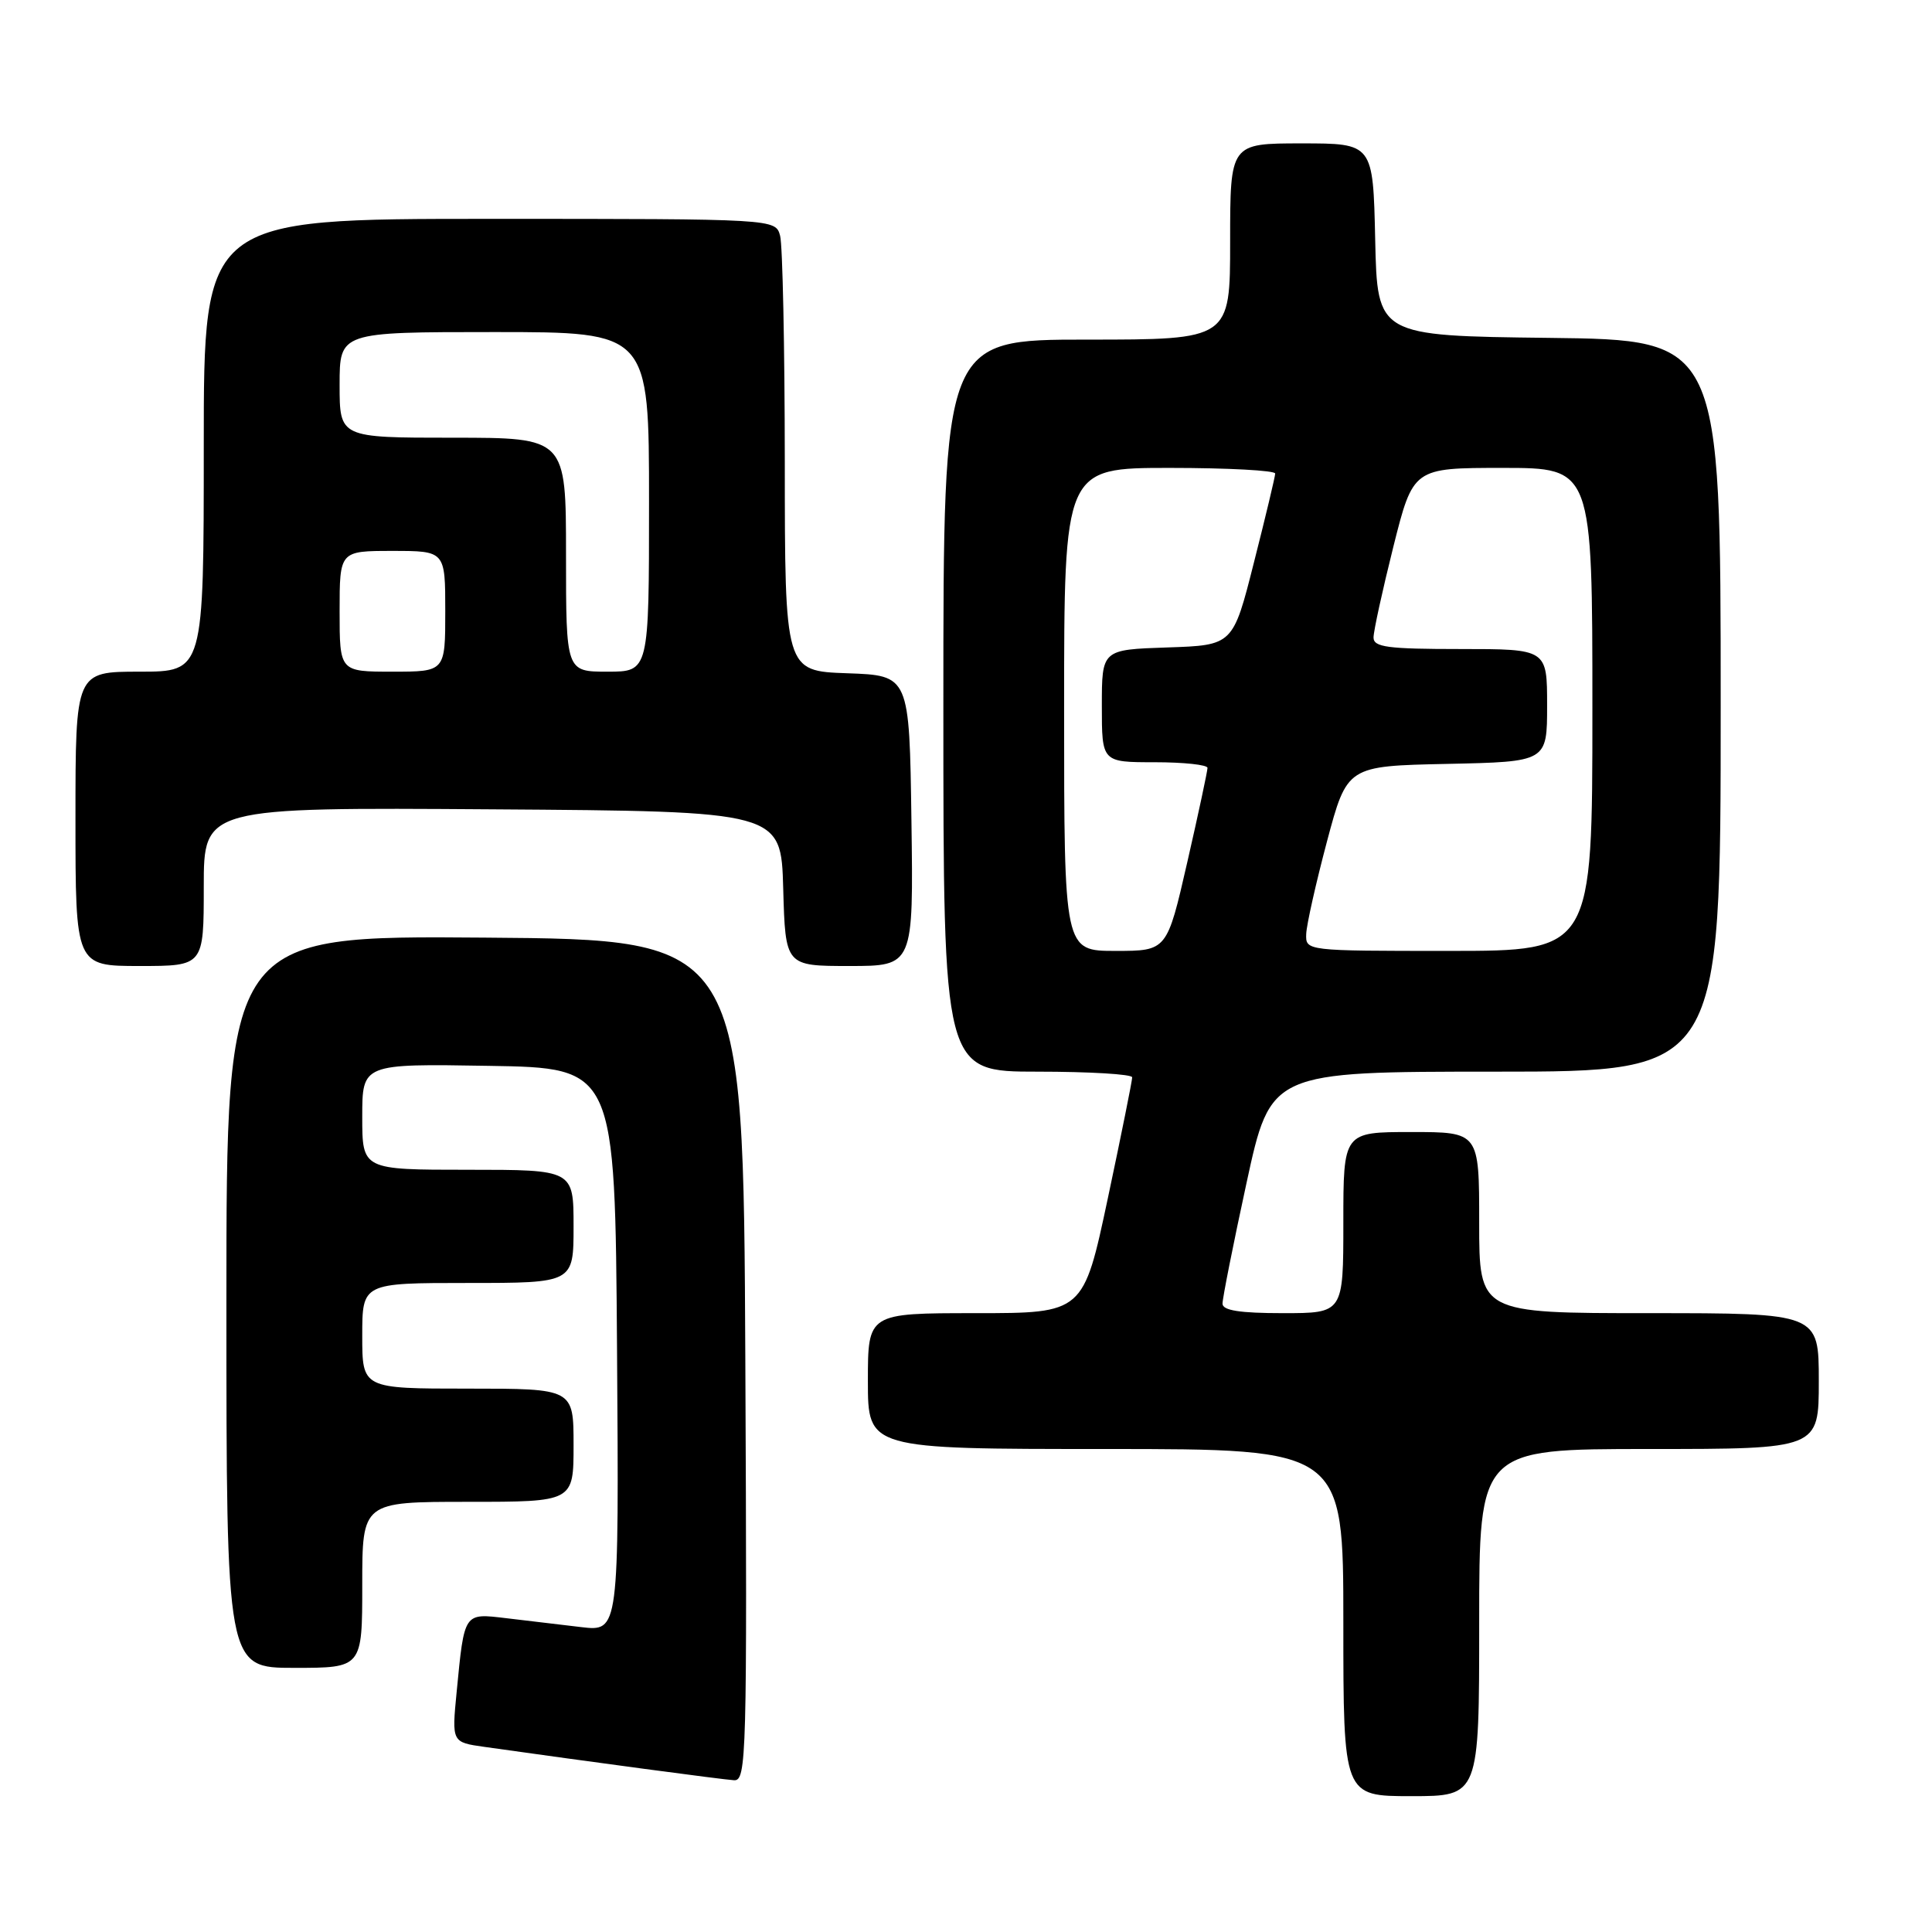 <?xml version="1.0" encoding="UTF-8" standalone="no"?>
<!DOCTYPE svg PUBLIC "-//W3C//DTD SVG 1.1//EN" "http://www.w3.org/Graphics/SVG/1.1/DTD/svg11.dtd" >
<svg xmlns="http://www.w3.org/2000/svg" xmlns:xlink="http://www.w3.org/1999/xlink" version="1.1" viewBox="0 0 256 256">
 <g >
 <path fill="currentColor"
d=" M 196.00 215.00 C 196.00 192.00 196.00 192.00 218.50 192.00 C 241.00 192.00 241.00 192.00 241.00 183.00 C 241.00 174.00 241.00 174.00 218.50 174.00 C 196.00 174.00 196.00 174.00 196.00 162.00 C 196.00 150.00 196.00 150.00 187.00 150.00 C 178.00 150.00 178.00 150.00 178.00 162.00 C 178.00 174.00 178.00 174.00 170.00 174.00 C 164.27 174.00 162.00 173.64 161.99 172.75 C 161.98 172.06 163.41 164.86 165.17 156.75 C 168.37 142.00 168.37 142.00 198.18 142.00 C 228.00 142.00 228.00 142.00 228.00 93.52 C 228.00 45.04 228.00 45.04 205.25 44.77 C 182.50 44.50 182.50 44.50 182.22 31.75 C 181.94 19.00 181.94 19.00 172.47 19.00 C 163.00 19.00 163.00 19.00 163.00 32.00 C 163.00 45.00 163.00 45.00 144.00 45.00 C 125.00 45.00 125.00 45.00 125.00 93.50 C 125.00 142.00 125.00 142.00 137.50 142.00 C 144.38 142.00 150.01 142.34 150.02 142.75 C 150.03 143.16 148.58 150.36 146.80 158.75 C 143.56 174.00 143.56 174.00 129.28 174.00 C 115.00 174.00 115.00 174.00 115.00 183.00 C 115.00 192.00 115.00 192.00 146.50 192.00 C 178.00 192.00 178.00 192.00 178.00 215.00 C 178.00 238.00 178.00 238.00 187.00 238.00 C 196.00 238.00 196.00 238.00 196.00 215.00 Z  M 98.76 180.25 C 98.50 124.50 98.50 124.50 64.25 124.24 C 30.00 123.97 30.00 123.97 30.00 172.49 C 30.00 221.00 30.00 221.00 39.00 221.00 C 48.00 221.00 48.00 221.00 48.00 210.00 C 48.00 199.00 48.00 199.00 62.00 199.00 C 76.00 199.00 76.00 199.00 76.00 191.50 C 76.00 184.00 76.00 184.00 62.00 184.00 C 48.00 184.00 48.00 184.00 48.00 177.00 C 48.00 170.00 48.00 170.00 62.00 170.00 C 76.00 170.00 76.00 170.00 76.00 162.50 C 76.00 155.00 76.00 155.00 62.00 155.00 C 48.00 155.00 48.00 155.00 48.00 147.98 C 48.00 140.95 48.00 140.95 64.75 141.23 C 81.50 141.50 81.50 141.50 81.76 178.85 C 82.02 216.19 82.02 216.19 77.01 215.60 C 74.26 215.27 69.79 214.74 67.09 214.42 C 61.43 213.75 61.54 213.58 60.51 224.18 C 59.86 230.86 59.86 230.86 64.18 231.47 C 78.20 233.45 95.75 235.80 97.26 235.89 C 98.92 235.99 99.00 232.91 98.76 180.25 Z  M 27.00 117.49 C 27.00 106.98 27.00 106.98 65.25 107.24 C 103.50 107.50 103.50 107.50 103.78 117.75 C 104.07 128.00 104.07 128.00 112.56 128.00 C 121.04 128.00 121.04 128.00 120.77 108.75 C 120.50 89.50 120.50 89.50 112.25 89.21 C 104.00 88.92 104.00 88.92 103.99 61.21 C 103.98 45.97 103.70 32.49 103.37 31.25 C 102.77 29.00 102.77 29.00 64.88 29.00 C 27.00 29.00 27.00 29.00 27.00 59.00 C 27.00 89.00 27.00 89.00 18.50 89.00 C 10.00 89.00 10.00 89.00 10.00 108.50 C 10.00 128.00 10.00 128.00 18.50 128.00 C 27.00 128.00 27.00 128.00 27.00 117.49 Z  M 141.00 94.00 C 141.00 62.00 141.00 62.00 155.00 62.00 C 162.70 62.00 168.99 62.34 168.97 62.75 C 168.96 63.16 167.70 68.45 166.16 74.50 C 163.38 85.50 163.38 85.50 154.69 85.79 C 146.00 86.08 146.00 86.08 146.00 93.54 C 146.00 101.00 146.00 101.00 153.00 101.00 C 156.85 101.00 160.00 101.34 160.00 101.75 C 160.00 102.16 158.80 107.79 157.32 114.25 C 154.63 126.00 154.63 126.00 147.81 126.00 C 141.00 126.00 141.00 126.00 141.00 94.00 Z  M 173.08 123.75 C 173.13 122.51 174.37 117.00 175.83 111.50 C 178.50 101.50 178.50 101.50 191.75 101.22 C 205.00 100.94 205.00 100.94 205.00 93.47 C 205.00 86.00 205.00 86.00 193.50 86.00 C 183.84 86.00 182.00 85.75 182.00 84.47 C 182.00 83.63 183.18 78.23 184.62 72.47 C 187.25 62.00 187.25 62.00 199.12 62.00 C 211.00 62.00 211.00 62.00 211.00 94.00 C 211.00 126.00 211.00 126.00 192.00 126.00 C 173.00 126.00 173.00 126.00 173.08 123.75 Z  M 45.00 81.00 C 45.00 73.00 45.00 73.00 52.00 73.00 C 59.00 73.00 59.00 73.00 59.00 81.00 C 59.00 89.00 59.00 89.00 52.00 89.00 C 45.00 89.00 45.00 89.00 45.00 81.00 Z  M 75.00 73.50 C 75.00 58.00 75.00 58.00 60.00 58.00 C 45.00 58.00 45.00 58.00 45.00 51.00 C 45.00 44.00 45.00 44.00 65.50 44.00 C 86.00 44.00 86.00 44.00 86.00 66.50 C 86.00 89.00 86.00 89.00 80.50 89.00 C 75.00 89.00 75.00 89.00 75.00 73.50 Z "/>
</g>
</svg>